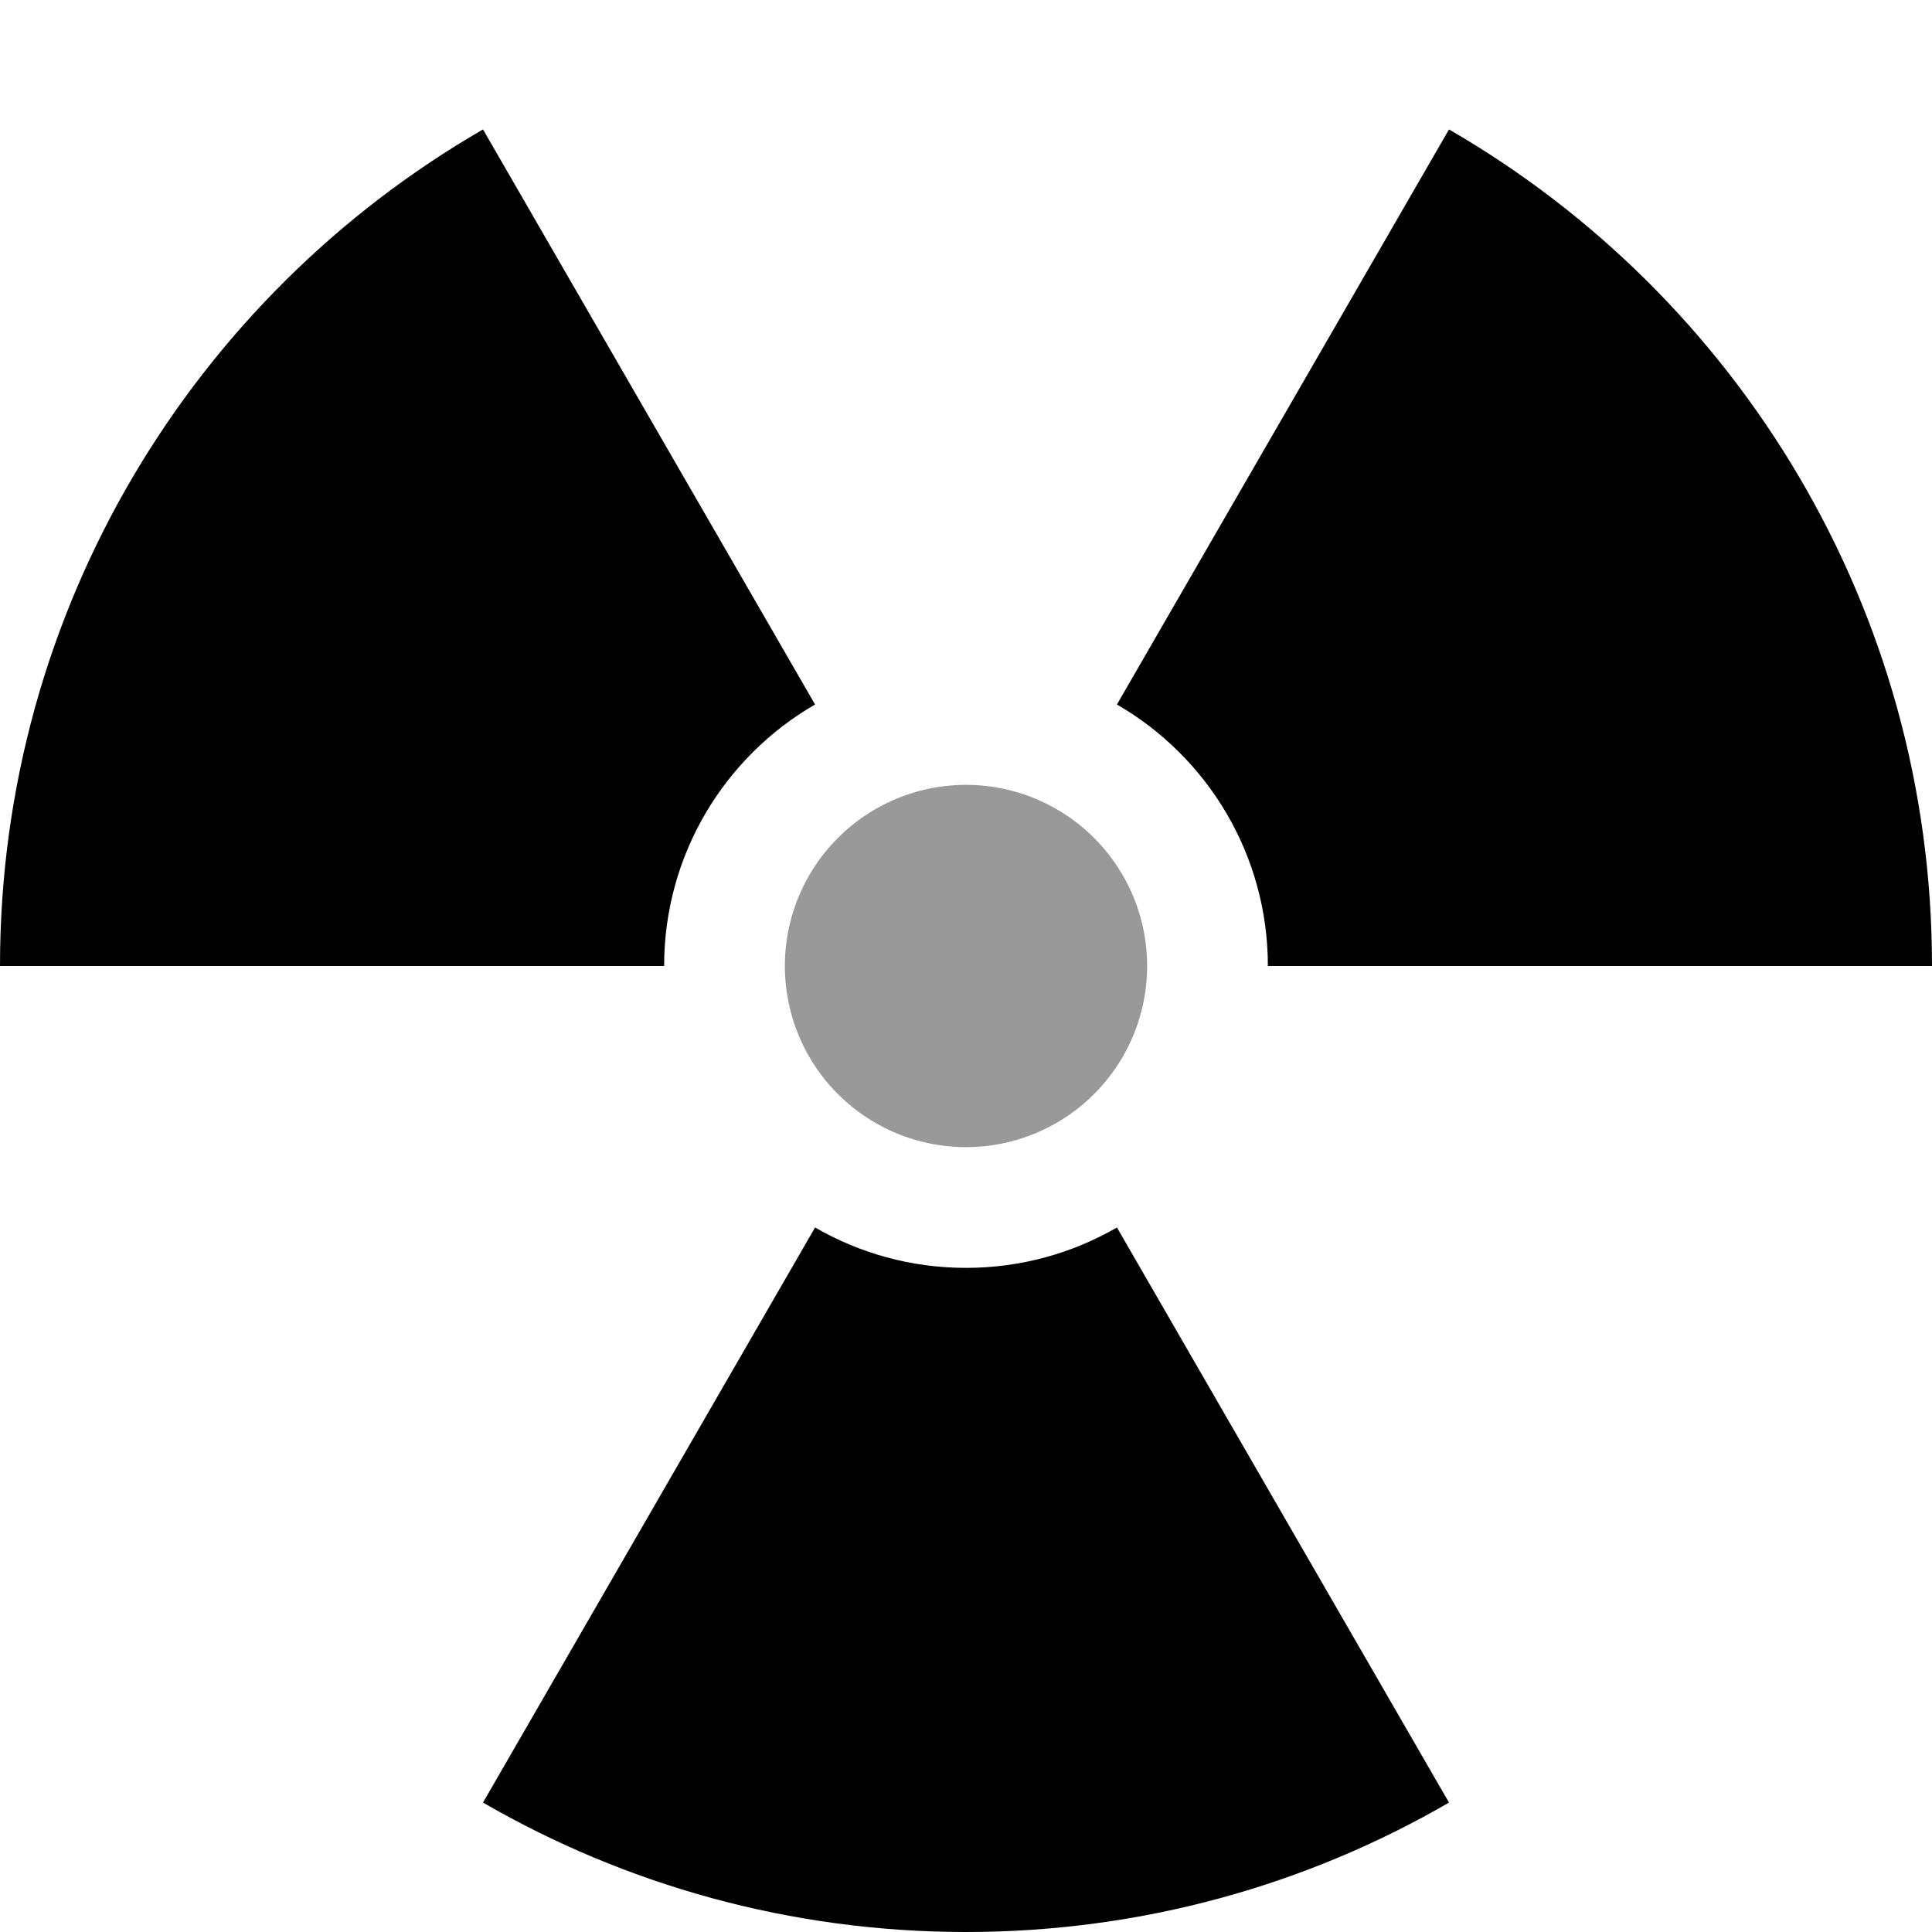 <svg fill="currentColor" xmlns="http://www.w3.org/2000/svg" viewBox="0 0 512 512"><!--! Font Awesome Pro 6.7.2 by @fontawesome - https://fontawesome.com License - https://fontawesome.com/license (Commercial License) Copyright 2024 Fonticons, Inc. --><defs><style>.fa-secondary{opacity:.4}</style></defs><path class="fa-secondary" d="M208 256a48 48 0 1 0 96 0 48 48 0 1 0 -96 0z"/><path class="fa-primary" d="M176 256c0-29.6 16.1-55.5 40-69.3L128 34.3C51.5 78.5 0 161.3 0 256l176 0zm40 69.3L128 477.7c37.7 21.8 81.4 34.3 128 34.3s90.4-12.5 128-34.3L296 325.3c-11.8 6.8-25.4 10.7-40 10.7s-28.2-3.9-40-10.7zM336 256l176 0c0-94.7-51.5-177.5-128-221.7L296 186.7c23.9 13.8 40 39.7 40 69.3z"/></svg>